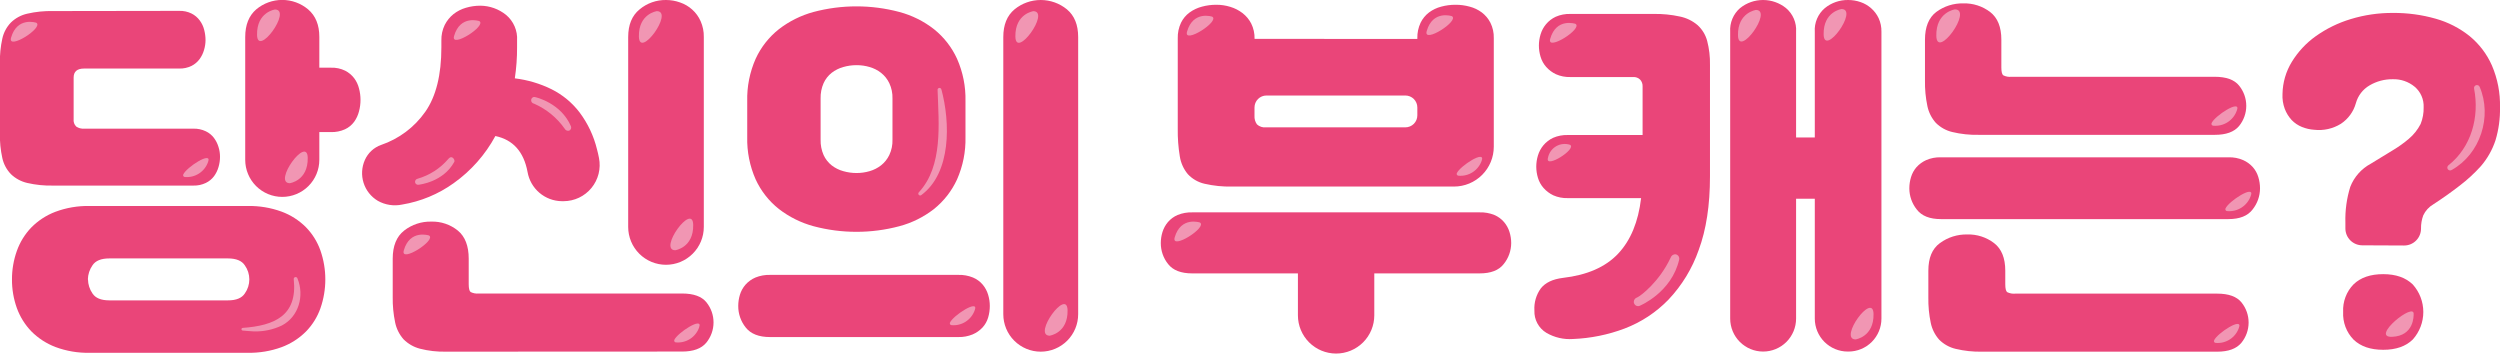 <svg width="198" height="28" viewBox="0 0 198 28" fill="none" xmlns="http://www.w3.org/2000/svg">
<g clip-path="url(#clip0_3887_85840)">
<path d="M14.202 0.861C14.535 0.851 14.866 0.922 15.166 1.069C15.424 1.197 15.647 1.385 15.818 1.617C15.987 1.843 16.108 2.1 16.174 2.374C16.242 2.635 16.277 2.904 16.278 3.175C16.277 3.441 16.237 3.706 16.159 3.961C16.084 4.222 15.964 4.468 15.803 4.687C15.635 4.913 15.417 5.095 15.166 5.221C14.866 5.366 14.535 5.437 14.202 5.429H6.662C6.111 5.429 5.832 5.666 5.832 6.141V9.433C5.819 9.541 5.83 9.651 5.866 9.754C5.902 9.857 5.962 9.95 6.04 10.026C6.223 10.148 6.442 10.206 6.662 10.19H15.32C15.658 10.181 15.993 10.252 16.298 10.397C16.557 10.518 16.781 10.701 16.951 10.931C17.11 11.146 17.23 11.387 17.306 11.643C17.385 11.892 17.425 12.152 17.425 12.414C17.426 12.69 17.386 12.965 17.306 13.23C17.232 13.491 17.112 13.737 16.951 13.957C16.78 14.185 16.556 14.368 16.298 14.49C15.993 14.636 15.658 14.707 15.32 14.698H4.201C3.513 14.714 2.826 14.644 2.156 14.49C1.671 14.378 1.225 14.137 0.866 13.793C0.525 13.439 0.289 12.998 0.184 12.518C0.044 11.88 -0.021 11.228 -0.009 10.575V4.999C-0.021 4.346 0.044 3.694 0.184 3.056C0.289 2.576 0.525 2.135 0.866 1.781C1.224 1.435 1.67 1.194 2.156 1.084C2.826 0.93 3.513 0.86 4.201 0.876L14.202 0.861ZM0.949 22.128C0.946 21.36 1.076 20.597 1.334 19.874C1.579 19.182 1.968 18.55 2.476 18.02C3.016 17.472 3.668 17.047 4.388 16.774C5.251 16.452 6.166 16.296 7.086 16.314H19.628C20.537 16.298 21.442 16.449 22.297 16.759C23.02 17.025 23.678 17.445 24.224 17.99C24.74 18.516 25.135 19.149 25.38 19.844C25.894 21.323 25.894 22.933 25.38 24.412C25.135 25.107 24.74 25.74 24.224 26.266C23.677 26.81 23.02 27.23 22.297 27.497C21.442 27.808 20.537 27.958 19.628 27.942H7.086C6.166 27.96 5.251 27.804 4.388 27.482C3.669 27.207 3.017 26.783 2.476 26.236C1.971 25.71 1.582 25.083 1.334 24.397C1.074 23.669 0.943 22.901 0.949 22.128ZM6.968 22.128C6.974 22.526 7.098 22.913 7.323 23.24C7.561 23.606 8.005 23.789 8.658 23.789H18.057C18.709 23.789 19.154 23.606 19.391 23.24C19.622 22.916 19.747 22.527 19.747 22.128C19.747 21.729 19.622 21.34 19.391 21.016C19.154 20.652 18.709 20.469 18.057 20.467H8.658C8.005 20.467 7.561 20.65 7.323 21.016C7.095 21.342 6.968 21.729 6.959 22.128H6.968ZM19.421 2.937C19.421 1.967 19.717 1.238 20.295 0.742C20.87 0.259 21.597 -0.006 22.348 -0.006C23.1 -0.006 23.827 0.259 24.402 0.742C24.995 1.247 25.291 1.973 25.291 2.923V5.361H26.21C26.6 5.346 26.987 5.428 27.337 5.598C27.615 5.74 27.858 5.943 28.049 6.191C28.23 6.435 28.361 6.712 28.434 7.007C28.592 7.6 28.592 8.223 28.434 8.816C28.359 9.115 28.228 9.397 28.049 9.647C27.86 9.903 27.61 10.107 27.322 10.24C26.973 10.397 26.593 10.473 26.21 10.462H25.291V12.657C25.291 13.436 24.982 14.183 24.431 14.734C23.881 15.284 23.134 15.594 22.356 15.594C21.577 15.594 20.831 15.284 20.28 14.734C19.73 14.183 19.421 13.436 19.421 12.657V2.937Z" fill="#EA4579"/>
<path d="M30.184 11.479C31.598 10.997 32.824 10.078 33.682 8.854C34.534 7.638 34.959 5.932 34.957 3.738V3.204C34.947 2.778 35.038 2.356 35.224 1.973C35.392 1.64 35.63 1.346 35.921 1.113C36.214 0.885 36.548 0.716 36.905 0.614C37.276 0.505 37.66 0.45 38.047 0.451C38.786 0.458 39.502 0.714 40.078 1.178C40.373 1.424 40.606 1.736 40.758 2.089C40.91 2.442 40.977 2.826 40.952 3.21V3.743C40.956 4.567 40.896 5.39 40.774 6.205C41.784 6.327 42.767 6.617 43.68 7.066C44.552 7.501 45.313 8.13 45.904 8.905C46.556 9.775 47.025 10.769 47.282 11.826C47.342 12.049 47.395 12.277 47.44 12.514C47.521 12.929 47.511 13.357 47.408 13.766C47.305 14.176 47.113 14.558 46.845 14.885C46.577 15.212 46.24 15.476 45.859 15.657C45.477 15.838 45.06 15.933 44.638 15.934H44.501C43.849 15.928 43.22 15.693 42.723 15.27C42.226 14.847 41.894 14.264 41.782 13.621C41.484 12.017 40.634 11.068 39.233 10.773C38.432 12.256 37.3 13.535 35.927 14.51C34.715 15.378 33.32 15.956 31.85 16.201C31.193 16.34 30.508 16.234 29.923 15.905C29.385 15.584 28.983 15.077 28.795 14.48C28.606 13.883 28.644 13.237 28.9 12.665C29.022 12.391 29.199 12.144 29.419 11.94C29.64 11.736 29.9 11.579 30.184 11.479ZM35.313 27.852C34.618 27.868 33.925 27.788 33.252 27.615C32.764 27.487 32.319 27.231 31.962 26.873C31.627 26.494 31.397 26.034 31.295 25.538C31.157 24.875 31.092 24.199 31.103 23.521V20.487C31.103 19.479 31.404 18.737 32.007 18.263C32.62 17.785 33.38 17.533 34.157 17.551C34.921 17.528 35.668 17.781 36.262 18.263C36.837 18.737 37.122 19.479 37.122 20.487V22.504C37.122 22.839 37.172 23.047 37.27 23.127C37.472 23.228 37.698 23.269 37.922 23.246H54.022C54.933 23.246 55.575 23.478 55.949 23.943C56.316 24.396 56.515 24.963 56.512 25.547C56.509 26.131 56.305 26.695 55.934 27.146C55.549 27.609 54.911 27.843 54.022 27.843L35.313 27.852ZM49.752 2.937C49.752 1.967 50.049 1.237 50.657 0.742C51.243 0.253 51.984 -0.01 52.747 0C53.126 -0.001 53.502 0.065 53.859 0.193C54.215 0.314 54.543 0.505 54.822 0.757C55.107 1.012 55.335 1.326 55.489 1.676C55.665 2.073 55.751 2.503 55.742 2.937V17.975C55.742 18.368 55.664 18.758 55.514 19.121C55.363 19.485 55.142 19.815 54.864 20.093C54.586 20.371 54.256 20.592 53.893 20.743C53.53 20.893 53.14 20.971 52.747 20.971C52.354 20.971 51.964 20.893 51.601 20.743C51.238 20.592 50.907 20.371 50.629 20.093C50.351 19.815 50.131 19.485 49.98 19.121C49.83 18.758 49.752 18.368 49.752 17.975V2.937Z" fill="#EA4579"/>
<path d="M75.903 21.771C76.298 21.759 76.692 21.83 77.059 21.979C77.357 22.103 77.621 22.296 77.83 22.542C78.027 22.777 78.173 23.05 78.26 23.343C78.348 23.632 78.393 23.931 78.393 24.233C78.394 24.544 78.349 24.854 78.26 25.152C78.173 25.445 78.021 25.714 77.815 25.939C77.594 26.174 77.327 26.361 77.029 26.487C76.672 26.633 76.289 26.704 75.903 26.695H60.989C60.099 26.695 59.459 26.443 59.062 25.939C58.674 25.455 58.465 24.853 58.469 24.233C58.469 23.931 58.514 23.632 58.602 23.343C58.691 23.047 58.843 22.774 59.047 22.542C59.264 22.299 59.533 22.107 59.833 21.979C60.2 21.831 60.593 21.76 60.989 21.771H75.903ZM59.18 8.008C59.153 6.856 59.381 5.711 59.847 4.657C60.267 3.741 60.897 2.938 61.686 2.314C62.502 1.683 63.434 1.22 64.428 0.949C66.658 0.356 69.004 0.356 71.233 0.949C72.23 1.215 73.162 1.679 73.975 2.314C74.758 2.942 75.382 3.744 75.799 4.657C76.265 5.711 76.493 6.856 76.466 8.008V10.856C76.493 12.009 76.265 13.153 75.799 14.208C75.382 15.12 74.758 15.923 73.975 16.551C73.162 17.186 72.23 17.65 71.233 17.915C69.004 18.509 66.658 18.509 64.428 17.915C63.434 17.645 62.502 17.181 61.686 16.551C60.897 15.926 60.267 15.123 59.847 14.208C59.381 13.153 59.153 12.009 59.18 10.856V8.008ZM64.992 11.064C64.981 11.481 65.062 11.897 65.229 12.28C65.374 12.598 65.593 12.877 65.866 13.095C66.14 13.307 66.452 13.463 66.785 13.555C67.128 13.653 67.482 13.703 67.838 13.703C68.189 13.704 68.539 13.654 68.876 13.555C69.204 13.461 69.511 13.305 69.78 13.095C70.057 12.876 70.28 12.598 70.432 12.28C70.611 11.9 70.697 11.483 70.684 11.064V7.801C70.697 7.381 70.611 6.965 70.432 6.585C70.28 6.266 70.057 5.987 69.78 5.769C69.511 5.559 69.204 5.403 68.876 5.309C68.539 5.209 68.189 5.159 67.838 5.161C67.482 5.16 67.127 5.21 66.785 5.309C66.452 5.402 66.14 5.558 65.866 5.769C65.592 5.986 65.374 6.266 65.229 6.585C65.062 6.968 64.981 7.383 64.992 7.801V11.064ZM82.426 27.852C81.639 27.852 80.885 27.539 80.329 26.983C79.773 26.427 79.461 25.672 79.461 24.886V2.936C79.461 1.967 79.757 1.237 80.35 0.742C80.936 0.262 81.669 0 82.426 0C83.182 0 83.916 0.262 84.501 0.742C85.094 1.237 85.391 1.967 85.391 2.936V24.886C85.391 25.672 85.078 26.427 84.522 26.983C83.966 27.539 83.212 27.852 82.426 27.852Z" fill="#EA4579"/>
<path d="M108.844 21.653V24.975C108.844 25.778 108.525 26.547 107.958 27.115C107.391 27.682 106.622 28.001 105.819 28.001C105.017 28.001 104.248 27.682 103.681 27.115C103.114 26.547 102.795 25.778 102.795 24.975V21.653H94.425C93.536 21.653 92.898 21.406 92.513 20.912C92.136 20.441 91.932 19.854 91.935 19.251C91.935 18.954 91.98 18.659 92.068 18.376C92.158 18.088 92.304 17.821 92.498 17.59C92.708 17.345 92.972 17.152 93.269 17.026C93.636 16.878 94.029 16.807 94.425 16.819H117.196C117.592 16.807 117.986 16.877 118.352 17.026C118.65 17.151 118.914 17.344 119.123 17.59C119.318 17.82 119.464 18.087 119.553 18.376C119.642 18.659 119.687 18.954 119.687 19.251C119.685 19.856 119.476 20.442 119.094 20.912C118.708 21.408 118.071 21.655 117.181 21.653H108.844ZM112.253 3.086V3.026C112.243 2.603 112.331 2.184 112.511 1.801C112.667 1.481 112.895 1.201 113.179 0.986C113.468 0.772 113.795 0.616 114.142 0.526C114.514 0.425 114.898 0.375 115.284 0.378C115.659 0.376 116.033 0.426 116.396 0.526C116.744 0.615 117.071 0.771 117.359 0.986C117.645 1.202 117.878 1.481 118.041 1.801C118.228 2.179 118.32 2.596 118.308 3.017V11.619C118.308 12.033 118.227 12.444 118.069 12.826C117.911 13.209 117.679 13.557 117.386 13.85C117.093 14.143 116.746 14.376 116.363 14.535C115.98 14.693 115.57 14.775 115.156 14.775H97.577C96.844 14.792 96.112 14.717 95.398 14.553C94.892 14.438 94.433 14.174 94.078 13.796C93.742 13.393 93.522 12.906 93.441 12.387C93.322 11.667 93.268 10.937 93.278 10.207V3.029C93.267 2.605 93.355 2.185 93.536 1.801C93.693 1.478 93.927 1.198 94.218 0.986C94.513 0.774 94.844 0.618 95.196 0.526C95.568 0.425 95.952 0.375 96.338 0.378C96.709 0.376 97.079 0.431 97.435 0.541C97.783 0.644 98.109 0.81 98.398 1.03C98.689 1.252 98.927 1.536 99.095 1.861C99.282 2.238 99.374 2.656 99.362 3.077L112.253 3.086ZM112.253 9.136V8.514C112.253 8.262 112.154 8.02 111.976 7.842C111.798 7.664 111.556 7.564 111.305 7.564H100.305C100.053 7.564 99.812 7.664 99.634 7.842C99.456 8.02 99.356 8.262 99.356 8.514V9.166C99.34 9.409 99.408 9.65 99.549 9.848C99.645 9.938 99.76 10.006 99.886 10.047C100.011 10.088 100.144 10.101 100.275 10.086H111.305C111.429 10.086 111.553 10.061 111.668 10.013C111.783 9.966 111.887 9.896 111.976 9.808C112.064 9.719 112.134 9.615 112.181 9.5C112.229 9.384 112.253 9.261 112.253 9.136Z" fill="#EA4579"/>
<path d="M123.778 22.009C125.697 21.789 127.155 21.151 128.151 20.096C129.148 19.04 129.755 17.571 129.975 15.691H124.164C123.771 15.703 123.381 15.627 123.022 15.469C122.729 15.33 122.467 15.133 122.251 14.89C122.047 14.659 121.895 14.385 121.806 14.089C121.628 13.509 121.628 12.889 121.806 12.31C121.894 12.017 122.041 11.744 122.236 11.509C122.446 11.257 122.71 11.054 123.007 10.915C123.372 10.758 123.766 10.682 124.164 10.693H130.093V6.843C130.102 6.647 130.033 6.455 129.901 6.309C129.83 6.237 129.744 6.181 129.649 6.146C129.554 6.11 129.453 6.095 129.352 6.102H124.371C123.979 6.114 123.589 6.038 123.23 5.879C122.936 5.74 122.674 5.543 122.459 5.301C122.254 5.069 122.103 4.796 122.014 4.5C121.836 3.92 121.836 3.3 122.014 2.72C122.102 2.427 122.248 2.155 122.444 1.919C122.654 1.667 122.917 1.465 123.215 1.326C123.579 1.168 123.974 1.092 124.371 1.104H130.953C131.661 1.09 132.367 1.16 133.058 1.311C133.573 1.418 134.052 1.653 134.452 1.993C134.818 2.328 135.081 2.76 135.208 3.239C135.369 3.859 135.444 4.498 135.43 5.138V13.976C135.43 16.25 135.134 18.188 134.541 19.79C134.028 21.26 133.21 22.605 132.139 23.735C131.164 24.741 129.98 25.521 128.67 26.019C127.36 26.514 125.978 26.794 124.579 26.849C123.844 26.901 123.11 26.73 122.474 26.36C122.172 26.178 121.925 25.918 121.758 25.607C121.591 25.297 121.511 24.947 121.525 24.595C121.486 23.971 121.664 23.353 122.029 22.845C122.39 22.386 122.974 22.108 123.778 22.009ZM137.031 2.521C137.008 2.168 137.066 1.814 137.203 1.487C137.339 1.16 137.549 0.87 137.817 0.638C138.333 0.225 138.973 0 139.633 0C140.293 0 140.934 0.225 141.449 0.638C141.721 0.867 141.935 1.157 142.075 1.484C142.214 1.811 142.274 2.167 142.25 2.521V10.886H143.732V2.521C143.708 2.167 143.768 1.811 143.908 1.484C144.047 1.157 144.261 0.867 144.533 0.638C145.052 0.217 145.703 -0.009 146.371 0C146.704 -0.001 147.035 0.054 147.35 0.163C147.661 0.268 147.948 0.435 148.195 0.653C148.444 0.871 148.646 1.139 148.788 1.439C148.943 1.778 149.019 2.148 149.01 2.521V25.233C149.01 25.925 148.735 26.589 148.246 27.079C147.756 27.568 147.093 27.843 146.401 27.843H146.341C145.649 27.843 144.986 27.568 144.496 27.079C144.007 26.589 143.732 25.925 143.732 25.233V15.741H142.25V25.233C142.25 25.925 141.975 26.589 141.486 27.079C140.996 27.568 140.333 27.843 139.641 27.843C138.949 27.843 138.285 27.568 137.796 27.079C137.306 26.589 137.031 25.925 137.031 25.233V2.521Z" fill="#EA4579"/>
<path d="M176.504 12.459C176.901 12.447 177.296 12.523 177.66 12.681C177.955 12.812 178.217 13.004 178.431 13.245C178.629 13.473 178.776 13.741 178.861 14.031C178.949 14.319 178.994 14.619 178.994 14.921C178.992 15.53 178.783 16.121 178.401 16.596C178.016 17.101 177.379 17.353 176.489 17.353H153.724C152.835 17.353 152.197 17.101 151.812 16.596C151.43 16.121 151.221 15.53 151.219 14.921C151.219 14.619 151.264 14.319 151.352 14.031C151.438 13.741 151.585 13.473 151.782 13.245C151.997 13.005 152.26 12.813 152.553 12.681C152.918 12.523 153.312 12.447 153.709 12.459H176.504ZM156.698 10.679C156 10.694 155.302 10.619 154.623 10.457C154.129 10.341 153.677 10.089 153.318 9.73C152.984 9.356 152.754 8.901 152.651 8.41C152.51 7.742 152.446 7.06 152.458 6.378V3.145C152.458 2.137 152.755 1.405 153.348 0.95C153.968 0.49 154.725 0.25 155.497 0.268C156.261 0.246 157.009 0.487 157.617 0.95C158.21 1.405 158.507 2.137 158.507 3.145V5.34C158.507 5.675 158.557 5.883 158.655 5.963C158.856 6.065 159.083 6.106 159.307 6.081H175.407C176.318 6.081 176.961 6.314 177.334 6.779C177.703 7.231 177.905 7.797 177.905 8.38C177.905 8.964 177.703 9.53 177.334 9.982C176.949 10.445 176.311 10.679 175.422 10.679H156.698ZM156.965 27.853C156.266 27.867 155.569 27.793 154.889 27.63C154.395 27.514 153.944 27.263 153.585 26.904C153.251 26.529 153.022 26.074 152.918 25.584C152.777 24.916 152.713 24.234 152.725 23.552V21.446C152.725 20.437 153.021 19.705 153.644 19.251C154.271 18.792 155.032 18.552 155.809 18.569C156.572 18.547 157.32 18.788 157.928 19.251C158.521 19.706 158.818 20.437 158.818 21.446V22.514C158.818 22.849 158.868 23.056 158.966 23.137C159.168 23.237 159.394 23.279 159.618 23.255H175.6C176.509 23.255 177.151 23.488 177.527 23.952C177.894 24.406 178.093 24.973 178.09 25.557C178.087 26.14 177.883 26.705 177.512 27.156C177.127 27.618 176.489 27.853 175.6 27.853H156.965Z" fill="#EA4579"/>
<path d="M187.089 19.429C186.735 19.428 186.397 19.287 186.146 19.037C185.896 18.787 185.756 18.448 185.755 18.094V17.62C185.728 16.666 185.858 15.714 186.14 14.802C186.446 14.014 187.025 13.361 187.771 12.963C188.423 12.568 189.006 12.212 189.52 11.895C189.959 11.633 190.376 11.336 190.766 11.005C191.159 10.678 191.481 10.274 191.714 9.819C191.883 9.4 191.964 8.951 191.952 8.499C191.966 8.191 191.91 7.883 191.786 7.6C191.663 7.317 191.476 7.067 191.24 6.868C190.757 6.469 190.146 6.259 189.52 6.274C188.869 6.264 188.228 6.433 187.667 6.764C187.136 7.074 186.748 7.58 186.585 8.173C186.4 8.842 185.978 9.421 185.399 9.804C184.77 10.194 184.029 10.361 183.294 10.279C182.958 10.258 182.628 10.182 182.315 10.056C182.008 9.933 181.73 9.746 181.5 9.507C181.262 9.248 181.076 8.946 180.952 8.618C180.812 8.239 180.751 7.835 180.774 7.431C180.79 6.535 181.046 5.659 181.515 4.895C182.005 4.097 182.65 3.406 183.413 2.863C184.252 2.267 185.184 1.811 186.17 1.514C187.256 1.182 188.385 1.017 189.52 1.024C190.668 1.014 191.811 1.169 192.915 1.484C193.893 1.759 194.806 2.228 195.598 2.863C196.361 3.49 196.966 4.288 197.363 5.192C197.809 6.236 198.027 7.364 198 8.499C198.018 9.382 197.898 10.263 197.644 11.109C197.397 11.861 197.004 12.556 196.488 13.156C195.979 13.721 195.418 14.238 194.813 14.698C194.151 15.212 193.454 15.707 192.722 16.181C192.373 16.384 192.093 16.69 191.922 17.056C191.798 17.393 191.738 17.75 191.744 18.109C191.744 18.463 191.603 18.803 191.353 19.053C191.103 19.303 190.764 19.444 190.41 19.444L187.089 19.429ZM185.577 24.709C185.556 24.305 185.619 23.902 185.762 23.524C185.904 23.146 186.124 22.802 186.407 22.514C186.963 21.98 187.743 21.713 188.749 21.713C189.758 21.713 190.528 21.986 191.092 22.529C191.629 23.128 191.927 23.904 191.927 24.709C191.927 25.514 191.629 26.29 191.092 26.889C190.54 27.432 189.758 27.704 188.749 27.704C187.741 27.704 186.97 27.438 186.407 26.904C186.124 26.615 185.904 26.271 185.762 25.893C185.619 25.516 185.556 25.112 185.577 24.709Z" fill="#EA4579"/>
<path d="M96.008 1.32C96.008 1.32 94.496 0.81 94.013 2.507C93.716 3.539 96.64 1.682 96.008 1.32Z" fill="#F196B3"/>
<path d="M114.99 1.279C114.99 1.279 113.475 0.769 112.995 2.465C112.695 3.498 115.622 1.641 114.99 1.279Z" fill="#F196B3"/>
<path d="M124.774 1.887C124.774 1.887 123.259 1.377 122.776 3.074C122.48 4.106 125.406 2.249 124.774 1.887Z" fill="#F196B3"/>
<path d="M124.351 11.47C124.168 11.409 123.974 11.388 123.782 11.409C123.59 11.429 123.405 11.49 123.239 11.588C123.073 11.687 122.93 11.819 122.819 11.977C122.709 12.135 122.633 12.315 122.598 12.505C122.337 13.419 124.905 11.79 124.351 11.47Z" fill="#F196B3"/>
<path d="M139.078 0.786C139.078 0.786 137.616 0.982 137.648 2.797C137.681 4.612 140.438 0.819 139.078 0.786Z" fill="#F196B3"/>
<path d="M145.858 0.713C145.858 0.713 144.4 0.906 144.432 2.724C144.465 4.542 147.222 0.746 145.858 0.713Z" fill="#F196B3"/>
<path d="M95.033 17.622C95.033 17.622 93.518 17.112 93.034 18.809C92.738 19.841 95.664 17.984 95.033 17.622Z" fill="#F196B3"/>
<path d="M129.741 24.249C129.665 24.249 129.592 24.224 129.532 24.179C129.472 24.133 129.429 24.069 129.408 23.997C129.387 23.908 129.399 23.815 129.443 23.735C129.487 23.656 129.559 23.595 129.646 23.567C129.942 23.448 131.425 22.306 132.314 20.408C132.341 20.322 132.397 20.248 132.473 20.199C132.549 20.151 132.64 20.131 132.729 20.144C132.819 20.165 132.897 20.221 132.946 20.299C132.995 20.378 133.011 20.472 132.99 20.562C132.397 23.145 129.927 24.204 129.827 24.234C129.799 24.242 129.77 24.247 129.741 24.249Z" fill="#F196B3"/>
<path d="M146.955 26.883C146.955 26.883 148.417 26.687 148.384 24.872C148.352 23.056 145.594 26.85 146.955 26.883Z" fill="#F196B3"/>
<path d="M115.378 13.722C115.371 13.743 115.368 13.766 115.37 13.788C115.372 13.81 115.38 13.832 115.392 13.85C115.404 13.869 115.42 13.885 115.44 13.896C115.459 13.907 115.481 13.914 115.503 13.915C115.899 13.953 116.296 13.856 116.631 13.641C116.966 13.426 117.219 13.105 117.35 12.729C117.688 11.824 115.616 13.156 115.378 13.722Z" fill="#F196B3"/>
<path d="M2.873 1.801C2.873 1.801 1.358 1.291 0.875 2.988C0.578 4.023 3.505 2.169 2.873 1.801Z" fill="#F196B3"/>
<path d="M22.946 14.511C22.946 14.511 24.405 14.318 24.372 12.5C24.339 10.681 21.585 14.478 22.946 14.511Z" fill="#F196B3"/>
<path d="M83.126 26.588C83.126 26.588 84.584 26.395 84.552 24.577C84.519 22.759 81.765 26.556 83.126 26.588Z" fill="#F196B3"/>
<path d="M53.473 19.82C53.473 19.82 54.935 19.624 54.902 17.809C54.869 15.994 52.112 19.787 53.473 19.82Z" fill="#F196B3"/>
<path d="M33.077 14.633C33.026 14.626 32.978 14.602 32.941 14.565C32.904 14.528 32.88 14.48 32.873 14.428C32.866 14.365 32.883 14.302 32.921 14.251C32.959 14.2 33.015 14.166 33.077 14.155C34.016 13.883 34.855 13.345 35.494 12.604C35.58 12.5 35.68 12.414 35.805 12.462C35.929 12.509 36.042 12.708 35.977 12.826C35.102 14.425 33.219 14.621 33.145 14.633H33.077Z" fill="#F196B3"/>
<path d="M42.283 7.68C42.227 7.691 42.175 7.719 42.136 7.761C42.097 7.803 42.073 7.857 42.067 7.914C42.06 7.984 42.081 8.054 42.124 8.11C42.168 8.165 42.231 8.201 42.301 8.211C43.279 8.64 44.12 9.331 44.732 10.207C44.765 10.267 44.818 10.313 44.881 10.338C44.944 10.364 45.014 10.367 45.079 10.347C45.143 10.319 45.194 10.266 45.22 10.201C45.246 10.137 45.245 10.064 45.218 9.999C44.427 8.152 42.434 7.695 42.357 7.686C42.333 7.681 42.308 7.679 42.283 7.68Z" fill="#F196B3"/>
<path d="M37.958 1.668C37.958 1.668 36.445 1.158 35.962 2.855C35.666 3.878 38.589 2.03 37.958 1.668Z" fill="#F196B3"/>
<path d="M33.975 18.649C33.975 18.649 32.46 18.142 31.98 19.836C31.681 20.868 34.607 19.005 33.975 18.649Z" fill="#F196B3"/>
<path d="M55.373 25.919C55.712 25.029 53.639 26.361 53.402 26.927C53.394 26.948 53.392 26.97 53.395 26.992C53.397 27.014 53.405 27.035 53.417 27.053C53.429 27.071 53.445 27.087 53.464 27.098C53.483 27.109 53.504 27.116 53.526 27.117C53.922 27.154 54.32 27.058 54.655 26.843C54.989 26.628 55.243 26.306 55.373 25.931" fill="#F196B3"/>
<path d="M77.205 24.551C77.543 23.661 75.47 24.993 75.233 25.562C75.225 25.583 75.223 25.605 75.226 25.627C75.228 25.649 75.236 25.67 75.248 25.688C75.26 25.707 75.276 25.722 75.295 25.733C75.314 25.744 75.335 25.751 75.357 25.752C75.755 25.789 76.154 25.69 76.489 25.472C76.824 25.254 77.076 24.93 77.205 24.551Z" fill="#F196B3"/>
<path d="M23.562 22.059C24.12 23.418 23.666 25.07 22.329 25.776C21.636 26.108 20.873 26.27 20.105 26.247C19.809 26.227 19.512 26.212 19.216 26.179C19.202 26.178 19.189 26.174 19.177 26.167C19.165 26.16 19.154 26.151 19.146 26.141C19.137 26.13 19.131 26.117 19.127 26.104C19.123 26.091 19.122 26.077 19.124 26.064C19.127 26.039 19.138 26.016 19.156 25.998C19.174 25.981 19.197 25.971 19.222 25.969C21.733 25.791 23.571 24.999 23.266 22.131C23.256 22.091 23.263 22.05 23.284 22.015C23.305 21.981 23.339 21.956 23.378 21.947C23.418 21.937 23.459 21.944 23.494 21.965C23.528 21.986 23.553 22.02 23.562 22.059Z" fill="#F196B3"/>
<path d="M178.268 15.493C178.612 14.582 176.489 15.944 176.255 16.522C176.247 16.543 176.244 16.566 176.247 16.589C176.249 16.611 176.257 16.633 176.27 16.652C176.282 16.671 176.299 16.687 176.318 16.698C176.338 16.71 176.36 16.716 176.383 16.718C176.789 16.758 177.197 16.658 177.54 16.435C177.882 16.213 178.139 15.88 178.268 15.493Z" fill="#F196B3"/>
<path d="M175.351 26.965C175.344 26.986 175.341 27.008 175.344 27.03C175.346 27.052 175.354 27.073 175.366 27.092C175.378 27.11 175.394 27.126 175.413 27.137C175.432 27.149 175.453 27.156 175.475 27.158C175.874 27.195 176.274 27.096 176.61 26.877C176.946 26.659 177.198 26.333 177.326 25.954C177.664 25.061 175.588 26.395 175.351 26.965Z" fill="#F196B3"/>
<path d="M177.165 8.73C177.512 7.819 175.386 9.18 175.155 9.759C175.147 9.78 175.144 9.803 175.147 9.826C175.149 9.848 175.157 9.87 175.17 9.889C175.182 9.908 175.199 9.924 175.218 9.935C175.238 9.947 175.26 9.953 175.283 9.955C175.689 9.994 176.096 9.895 176.438 9.672C176.781 9.449 177.037 9.117 177.165 8.73Z" fill="#F196B3"/>
<path d="M154.839 0.742C154.839 0.742 153.315 0.946 153.357 2.845C153.398 4.743 156.262 0.777 154.839 0.742Z" fill="#F196B3"/>
<path d="M191.16 24.896C191.16 24.991 191.207 26.607 189.449 26.676C187.691 26.744 191.278 23.84 191.16 24.896Z" fill="#F196B3"/>
<path d="M196.384 6.864C197.404 9.237 196.434 12.203 194.175 13.463C194.123 13.496 194.061 13.507 194.002 13.493C193.942 13.48 193.891 13.444 193.858 13.392C193.831 13.344 193.822 13.289 193.831 13.235C193.841 13.18 193.869 13.131 193.911 13.096C195.738 11.651 196.381 9.258 195.948 7.021C195.935 6.965 195.943 6.906 195.971 6.856C195.999 6.806 196.044 6.768 196.099 6.749C196.153 6.731 196.213 6.733 196.265 6.756C196.318 6.779 196.36 6.82 196.384 6.873V6.864Z" fill="#F196B3"/>
<path d="M81.847 0.884C81.847 0.884 80.389 1.08 80.418 2.898C80.448 4.716 83.208 0.911 81.847 0.884Z" fill="#F196B3"/>
<path d="M21.784 0.751C21.784 0.751 20.325 0.947 20.358 2.762C20.39 4.577 23.156 0.784 21.784 0.751Z" fill="#F196B3"/>
<path d="M52.026 0.882C52.026 0.882 50.568 1.075 50.6 2.893C50.633 4.711 53.399 0.911 52.026 0.882Z" fill="#F196B3"/>
<path d="M14.511 13.825C14.503 13.846 14.5 13.869 14.502 13.891C14.505 13.913 14.512 13.934 14.524 13.953C14.536 13.972 14.553 13.988 14.572 13.999C14.591 14.01 14.613 14.017 14.635 14.018C15.033 14.055 15.432 13.956 15.767 13.738C16.102 13.52 16.354 13.196 16.483 12.817C16.82 11.924 14.748 13.259 14.511 13.825Z" fill="#F196B3"/>
<path d="M74.56 7.084C75.26 9.68 75.358 13.696 72.959 15.457C72.928 15.478 72.89 15.486 72.854 15.48C72.817 15.475 72.784 15.455 72.761 15.426C72.738 15.397 72.726 15.361 72.729 15.323C72.731 15.286 72.748 15.252 72.775 15.226C74.702 13.15 74.344 9.774 74.257 7.141C74.25 7.101 74.258 7.061 74.281 7.027C74.303 6.994 74.338 6.972 74.378 6.964C74.417 6.957 74.458 6.965 74.491 6.988C74.524 7.01 74.546 7.045 74.554 7.084H74.56Z" fill="#F196B3"/>
</g>
<defs>
<clipPath id="clip0_3887_85840">
<rect width="198" height="28" fill="white"/>
</clipPath>
</defs>
</svg>

